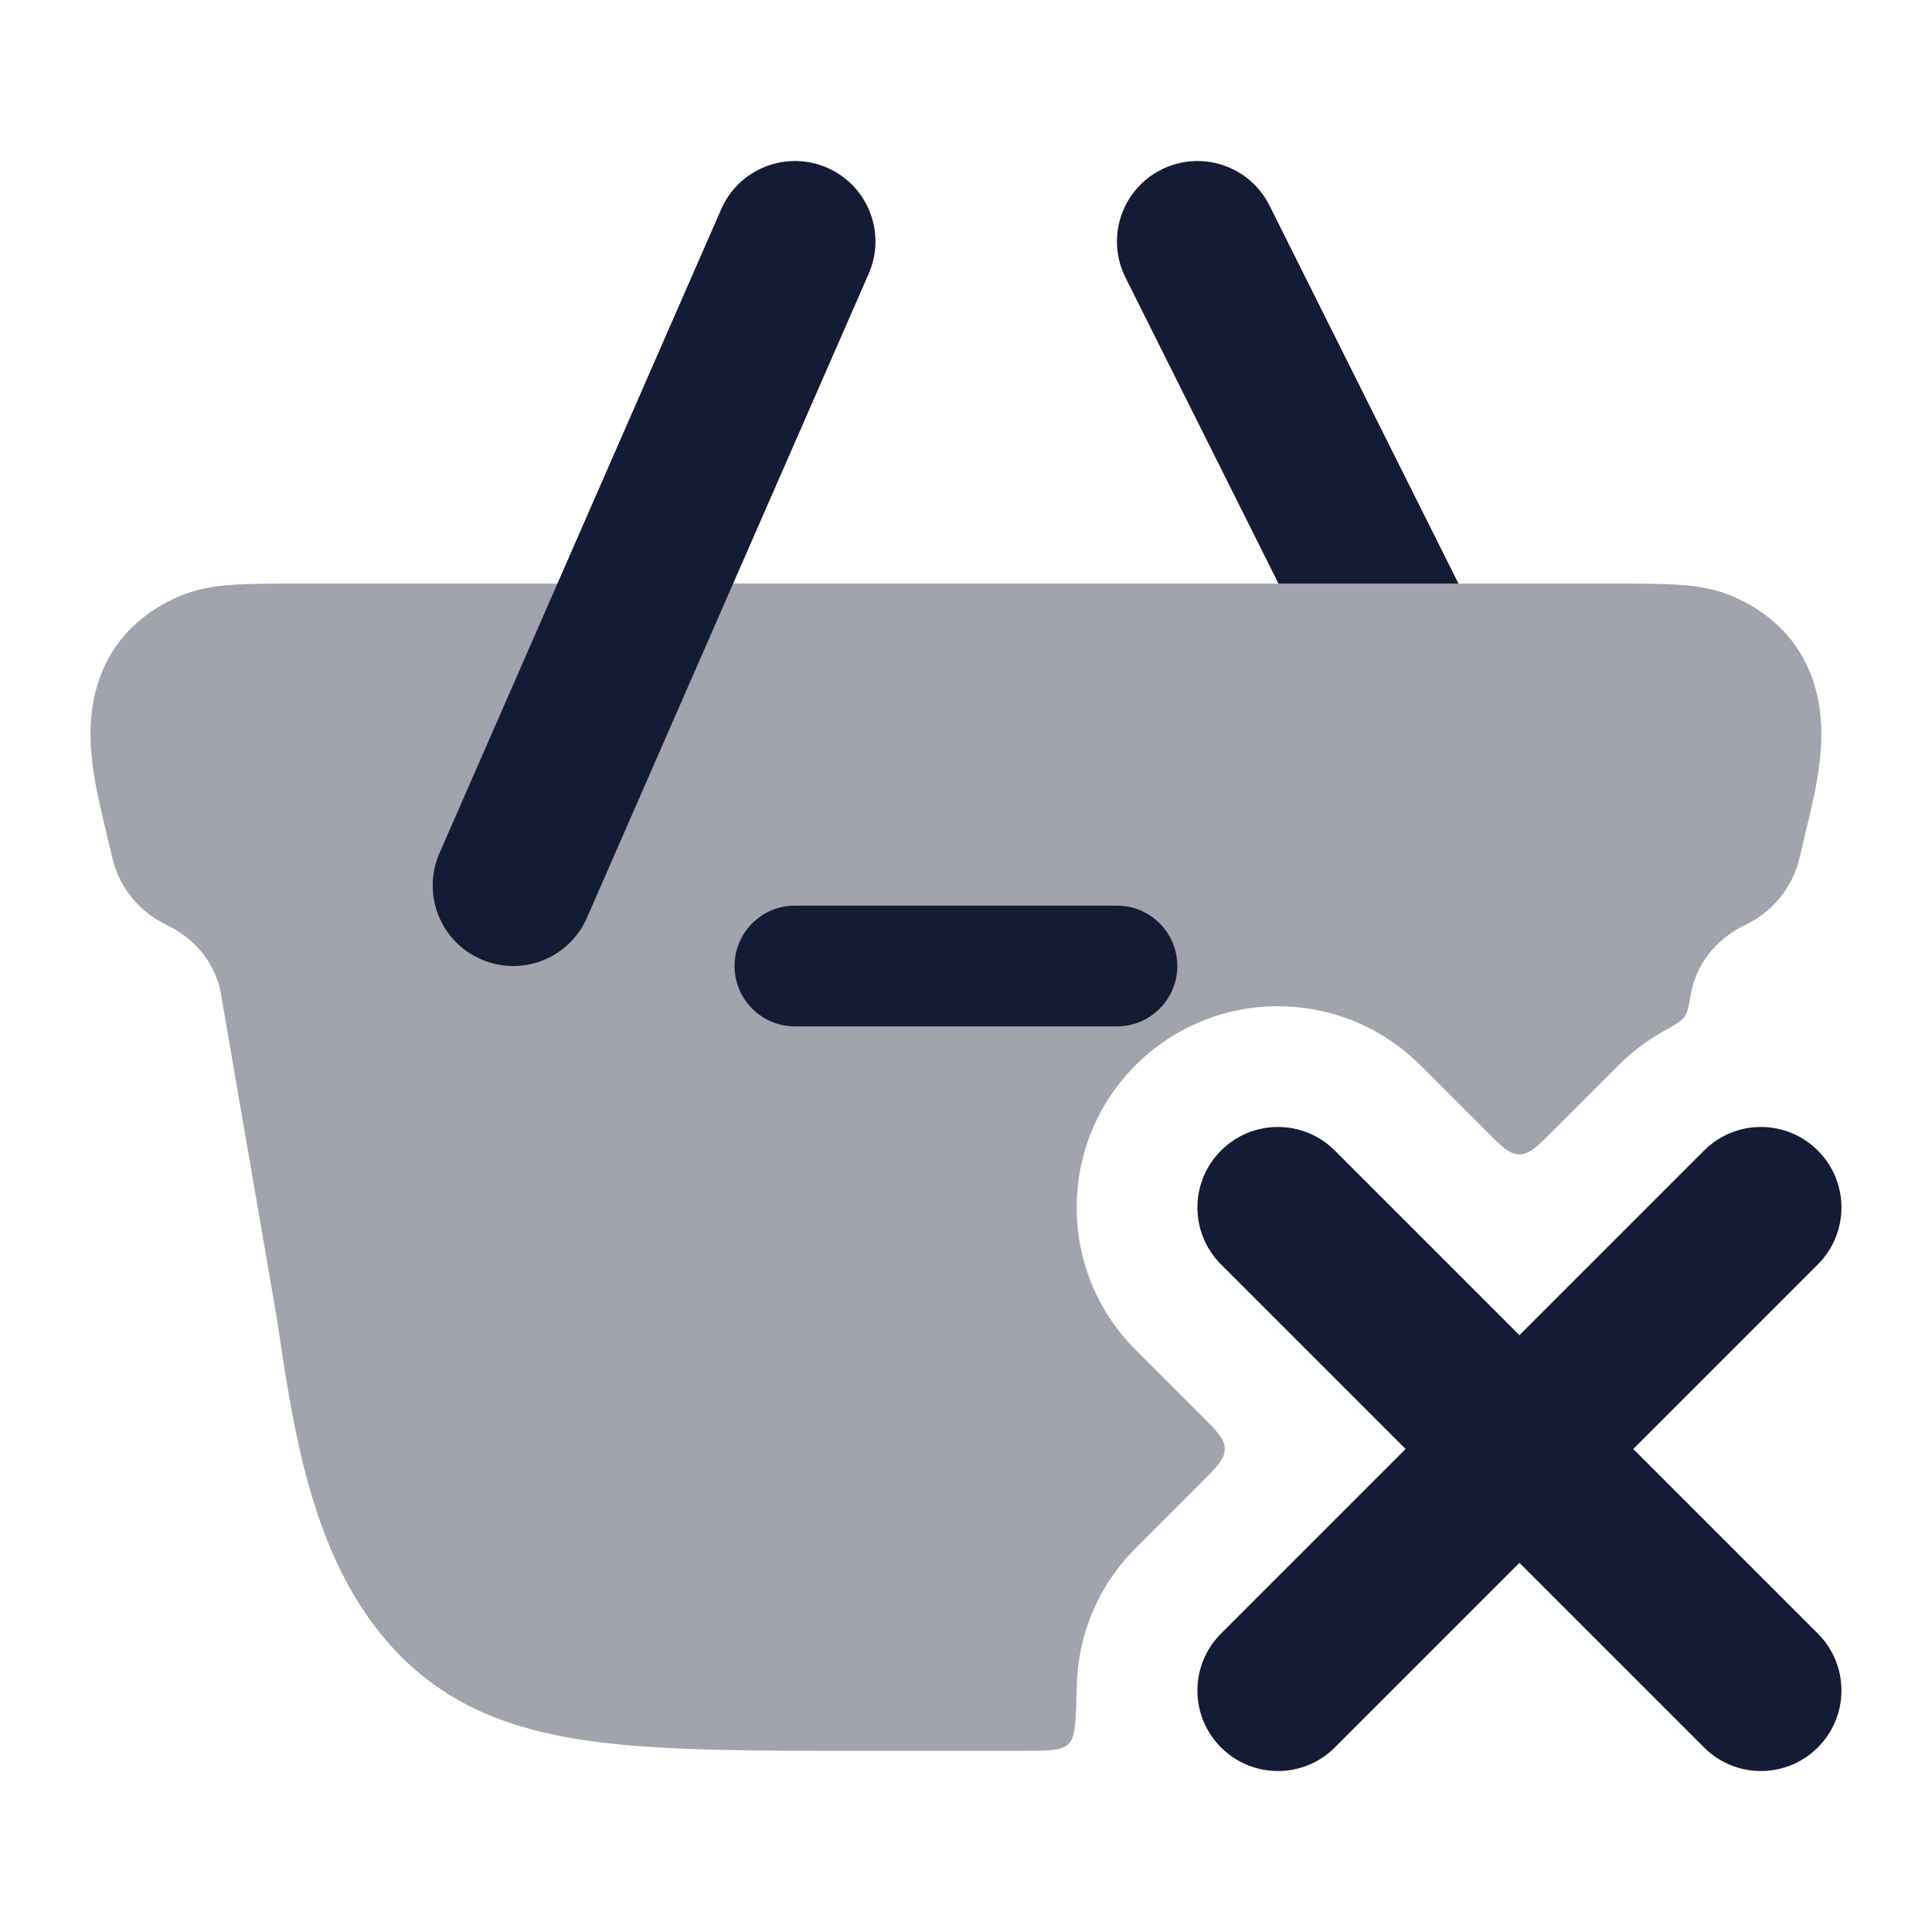 <svg width="24" height="24" viewBox="0 0 24 24" fill="none" xmlns="http://www.w3.org/2000/svg">
<path opacity="0.4" d="M20.095 7.25H3.655C3.363 7.25 3.107 7.25 2.896 7.264C2.676 7.279 2.441 7.313 2.211 7.414C1.823 7.585 1.526 7.847 1.341 8.192C1.163 8.523 1.12 8.87 1.125 9.167C1.131 9.463 1.185 9.752 1.239 9.992C1.269 10.129 1.373 10.562 1.388 10.625C1.389 10.628 1.389 10.63 1.39 10.632C1.39 10.633 1.391 10.636 1.392 10.641C1.475 11.022 1.733 11.33 2.072 11.491C2.441 11.666 2.682 11.989 2.744 12.343L3.444 16.406C3.529 16.981 3.628 17.655 3.785 18.265C4.017 19.17 4.419 20.151 5.257 20.825L5.26 20.827C5.889 21.328 6.627 21.546 7.506 21.65C8.357 21.75 9.425 21.75 10.76 21.75L12.673 21.75C13.015 21.75 13.187 21.75 13.274 21.664C13.362 21.579 13.366 21.367 13.376 20.945C13.389 20.323 13.633 19.706 14.107 19.232L14.915 18.424C15.115 18.224 15.215 18.124 15.215 18C15.215 17.876 15.115 17.776 14.915 17.576L14.107 16.768C13.131 15.791 13.131 14.208 14.107 13.232C15.084 12.256 16.666 12.256 17.643 13.232L18.451 14.04C18.651 14.24 18.751 14.34 18.875 14.34C18.999 14.34 19.099 14.24 19.299 14.04L20.107 13.232C20.271 13.068 20.453 12.931 20.645 12.822C20.807 12.731 20.888 12.685 20.927 12.63C20.966 12.575 20.979 12.498 21.006 12.343C21.068 11.989 21.309 11.666 21.678 11.491C22.017 11.33 22.275 11.022 22.358 10.641C22.359 10.636 22.36 10.633 22.36 10.632C22.361 10.63 22.361 10.628 22.362 10.625C22.377 10.562 22.481 10.129 22.511 9.992C22.565 9.752 22.619 9.463 22.625 9.167C22.63 8.87 22.587 8.523 22.409 8.192C22.224 7.847 21.927 7.585 21.539 7.414C21.309 7.313 21.073 7.279 20.854 7.264C20.643 7.25 20.387 7.25 20.095 7.25Z" fill="#141B34"/>
<path fill-rule="evenodd" clip-rule="evenodd" d="M22.582 14.293C22.973 14.683 22.973 15.316 22.582 15.707L20.289 18L22.582 20.293C22.973 20.683 22.973 21.317 22.582 21.707C22.192 22.098 21.558 22.098 21.168 21.707L18.875 19.414L16.582 21.707C16.192 22.098 15.558 22.098 15.168 21.707C14.777 21.317 14.777 20.683 15.168 20.293L17.461 18L15.168 15.707C14.777 15.316 14.777 14.683 15.168 14.293C15.558 13.902 16.192 13.902 16.582 14.293L18.875 16.586L21.168 14.293C21.558 13.902 22.192 13.902 22.582 14.293Z" fill="#141B34"/>
<path fill-rule="evenodd" clip-rule="evenodd" d="M9.125 12C9.125 11.586 9.461 11.25 9.875 11.25L13.875 11.25C14.289 11.25 14.625 11.586 14.625 12C14.625 12.414 14.289 12.75 13.875 12.75L9.875 12.75C9.461 12.75 9.125 12.414 9.125 12Z" fill="#141B34"/>
<path fill-rule="evenodd" clip-rule="evenodd" d="M10.276 2.084C10.782 2.305 11.013 2.895 10.791 3.401L7.291 11.401C7.07 11.907 6.48 12.138 5.974 11.916C5.468 11.695 5.238 11.105 5.459 10.599L8.959 2.599C9.18 2.093 9.77 1.863 10.276 2.084Z" fill="#141B34"/>
<path d="M15.77 2.553C15.523 2.059 14.922 1.859 14.428 2.106C13.934 2.353 13.734 2.953 13.981 3.447L15.882 7.25H18.118L15.77 2.553Z" fill="#141B34"/>
</svg>
